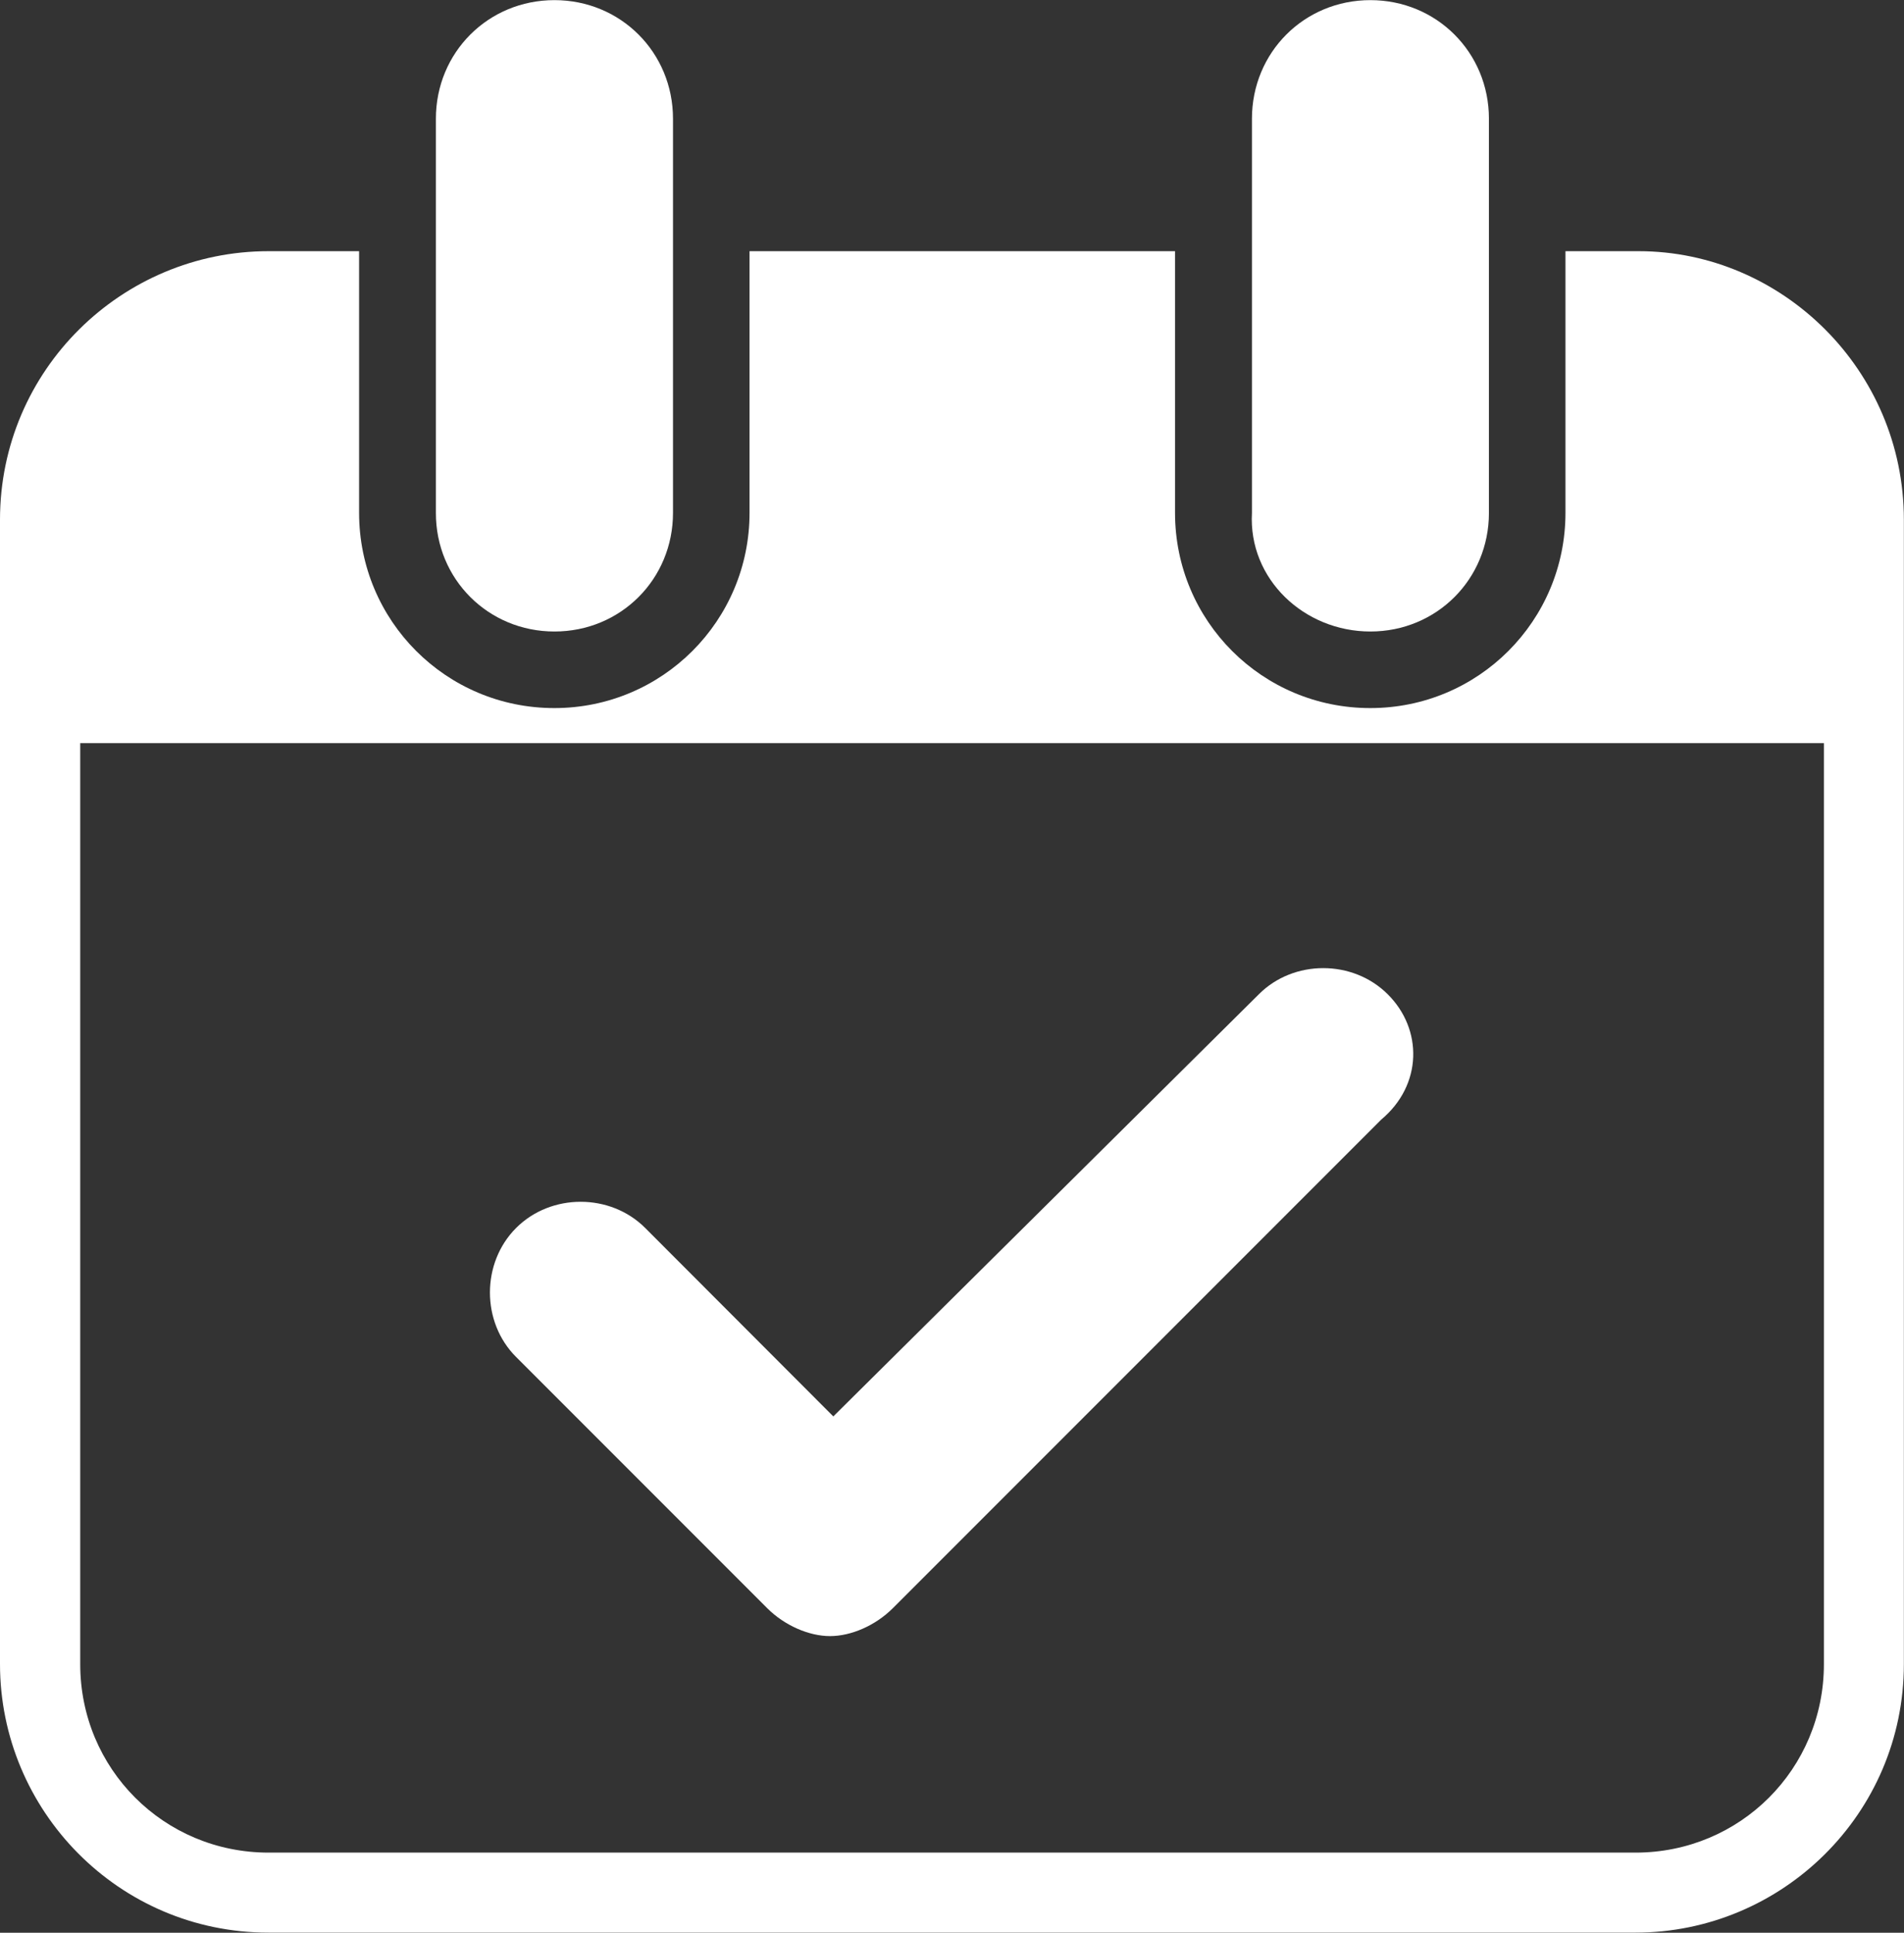 <?xml version="1.0" encoding="utf-8"?>
<!-- Generator: Adobe Illustrator 17.0.0, SVG Export Plug-In . SVG Version: 6.00 Build 0)  -->
<!DOCTYPE svg PUBLIC "-//W3C//DTD SVG 1.1//EN" "http://www.w3.org/Graphics/SVG/1.1/DTD/svg11.dtd">
<svg version="1.1" id="Layer_1" xmlns="http://www.w3.org/2000/svg" xmlns:xlink="http://www.w3.org/1999/xlink" x="0px" y="0px"
	 width="15px" height="15.22px" viewBox="0 0 15 15.22" enable-background="new 0 0 15 15.22" xml:space="preserve">
<rect x="0" y="0" width="15" height="15.22" fill="#333333" stroke="none"/>
<path fill="#FFFFFF" d="M14.999,4.093v1.951v7.06c0,1.181-0.962,2.115-2.115,2.115H2.115C0.934,15.219,0,14.257,0,13.104v-7.06
	V4.093c0-1.181,0.962-2.115,2.115-2.115h0.714v0.824v1.236c0,0.852,0.687,1.538,1.538,1.538s1.538-0.687,1.538-1.538V2.802V1.978
	h3.352v0.824v1.236c0,0.852,0.687,1.538,1.538,1.538c0.852,0,1.538-0.687,1.538-1.538V2.802V1.978h0.577
	C14.037,1.978,14.999,2.912,14.999,4.093z M14.368,5.852H0.632v7.253c0,0.824,0.659,1.484,1.484,1.484h10.769
	c0.824,0,1.484-0.659,1.484-1.484V5.852H14.368z M4.368,4.973c0.522,0,0.934-0.412,0.934-0.934V2.803V1.979V0.935
	c0-0.522-0.412-0.934-0.934-0.934S3.434,0.413,3.434,0.935v1.044v0.824v1.236C3.433,4.56,3.846,4.973,4.368,4.973z M10.796,4.973
	c0.522,0,0.934-0.412,0.934-0.934V2.803V1.979V0.935c0-0.522-0.412-0.934-0.934-0.934S9.863,0.413,9.863,0.935v1.044v0.824v1.236
	C9.834,4.56,10.274,4.973,10.796,4.973z M10.933,7.83c-0.275-0.275-0.742-0.275-1.016,0l-3.352,3.324L5.083,9.67
	c-0.275-0.275-0.742-0.275-1.017,0s-0.275,0.742,0,1.016l1.978,1.978c0.137,0.137,0.33,0.22,0.495,0.22s0.357-0.082,0.495-0.22
	l3.846-3.846C11.209,8.544,11.209,8.104,10.933,7.83z"/>
</svg>
